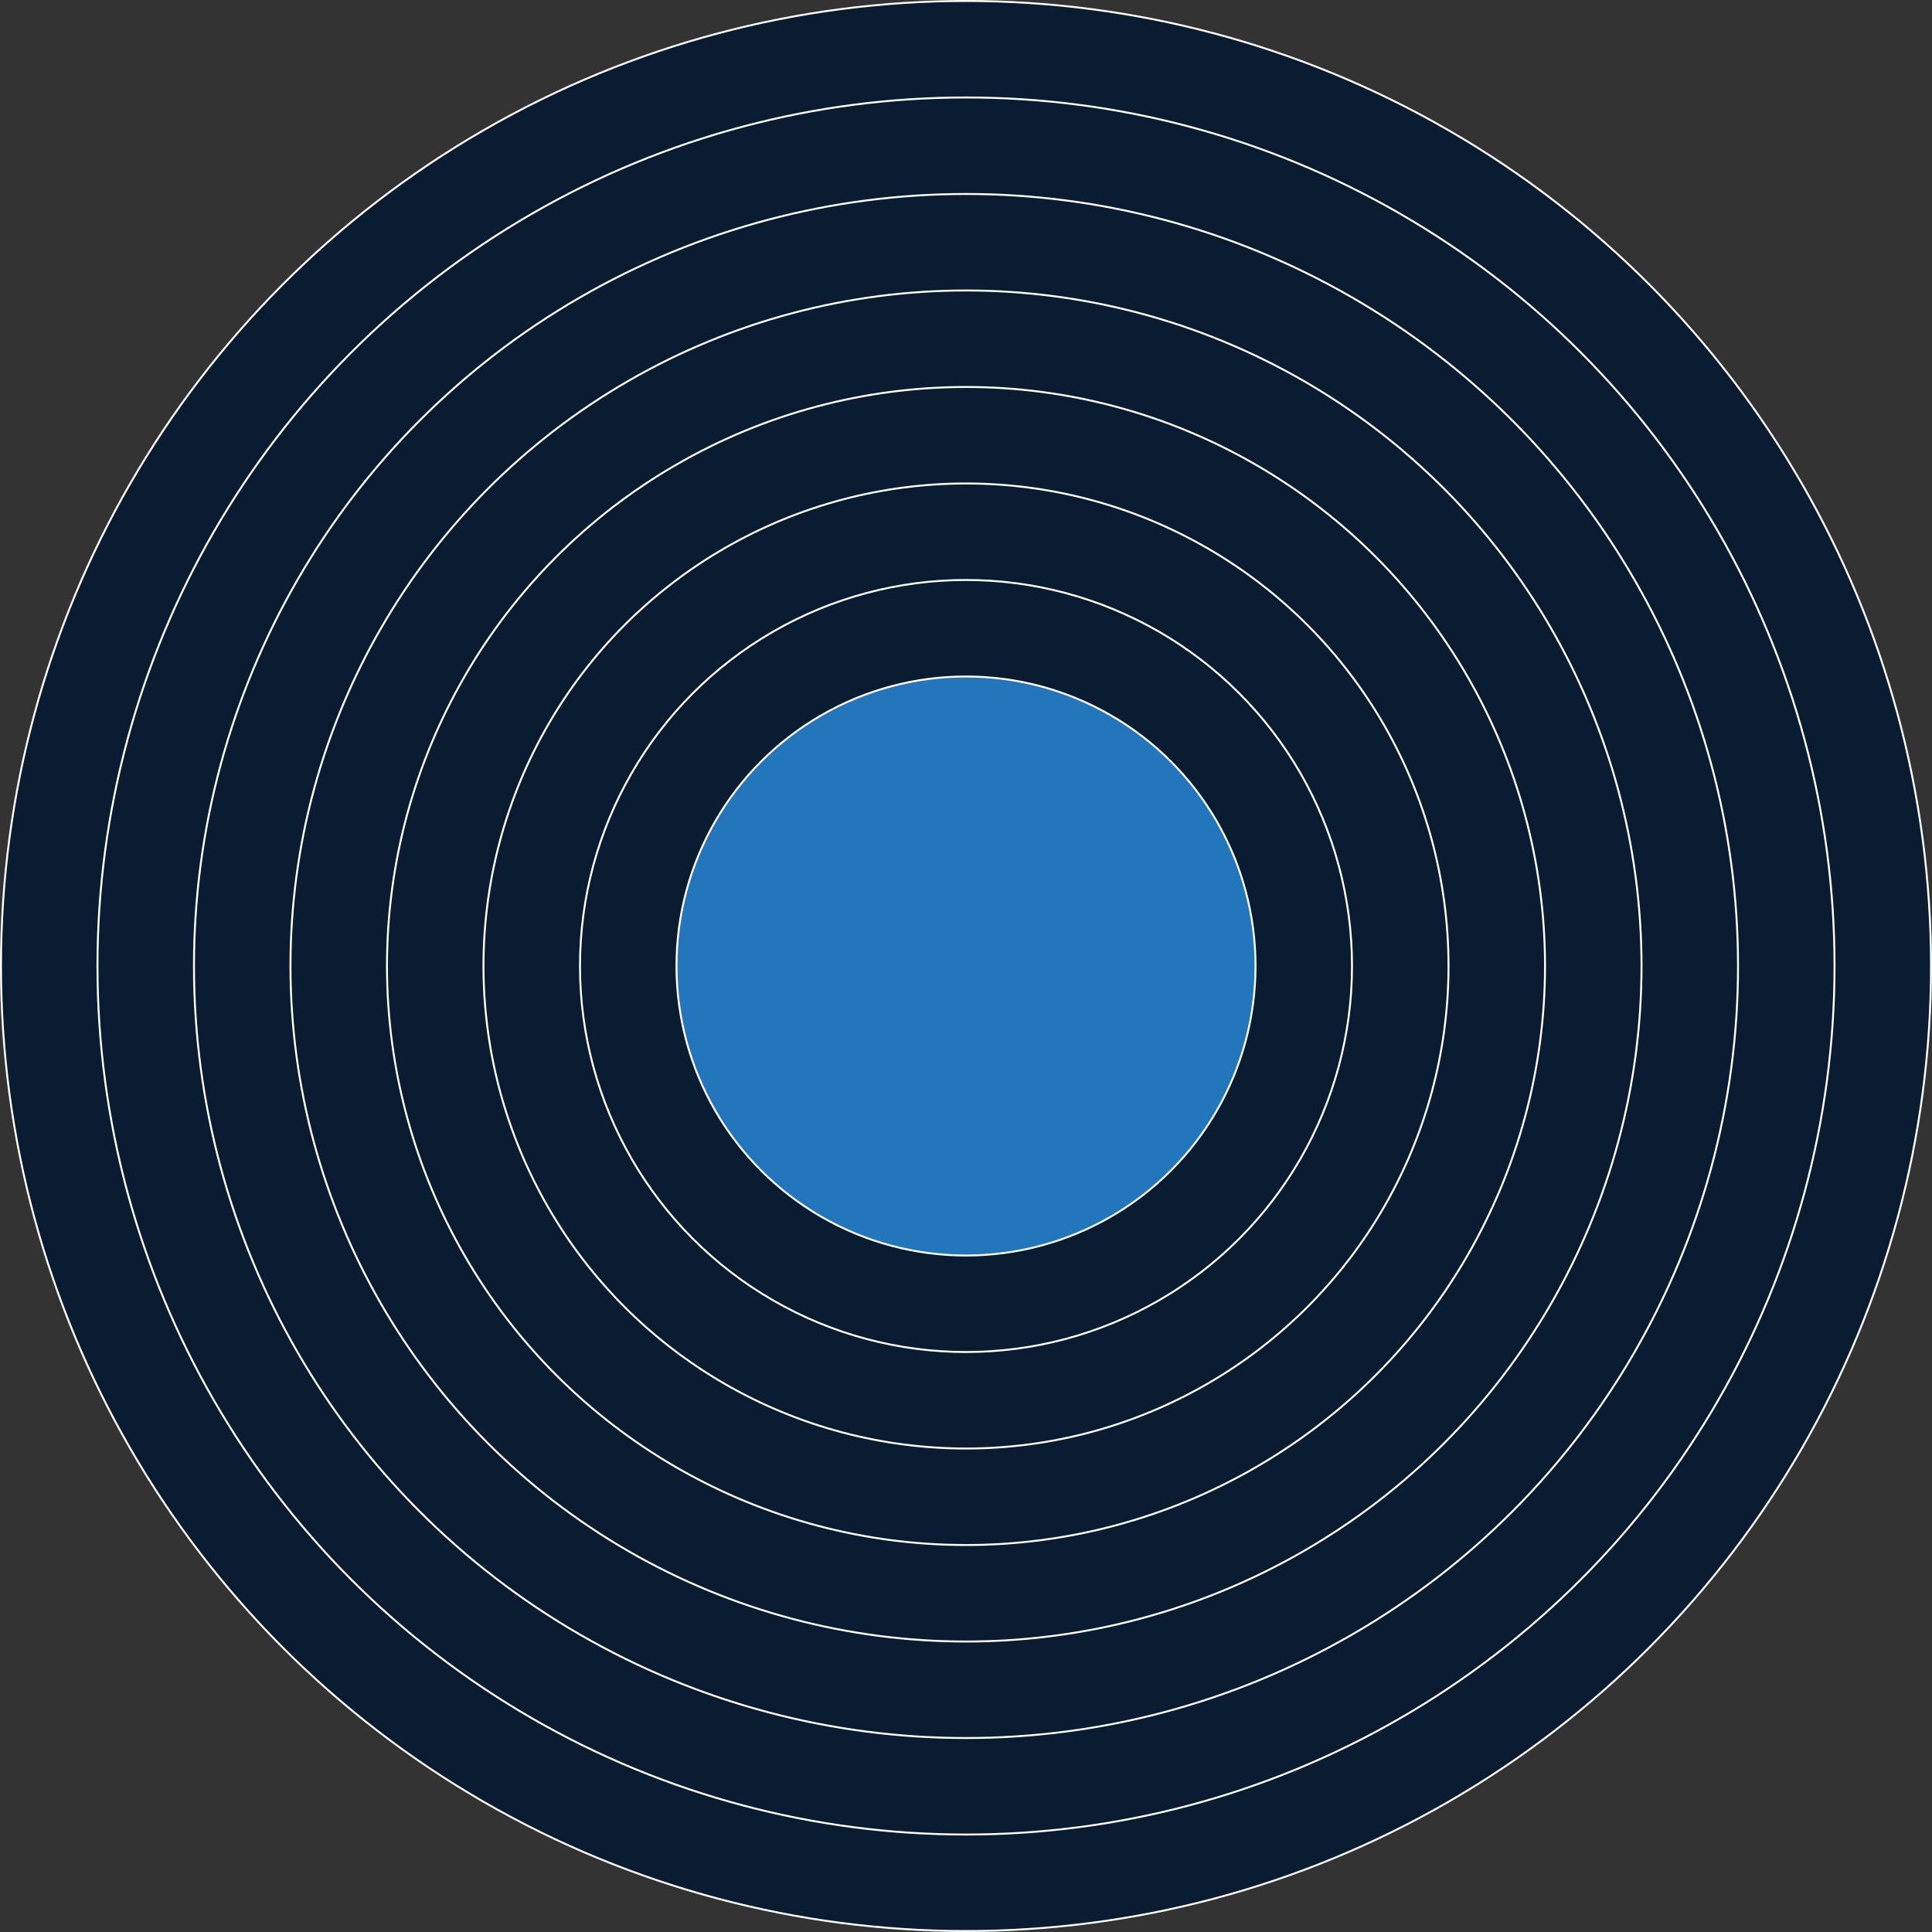 <svg id="Layer_1" data-name="Layer 1" xmlns="http://www.w3.org/2000/svg" viewBox="0 0 1001 1001"><rect x="0" y="0" width="1001" height="1001" fill="#333333" stroke="none"/><defs><style>.cls-1{fill:#0a1c32;}.cls-1,.cls-2{stroke:#fff;stroke-miterlimit:10;}.cls-2,.cls-3{fill:#2376bc;}</style></defs><title>signal-strength-indicator-round-threshold2</title><circle class="cls-1" cx="500.5" cy="500.5" r="500"/><circle class="cls-1" cx="500.5" cy="500.5" r="450"/><circle class="cls-1" cx="500.5" cy="500.5" r="400"/><circle class="cls-1" cx="500.5" cy="500.5" r="350"/><circle class="cls-1" cx="500.5" cy="500.5" r="300"/><circle class="cls-1" cx="500.5" cy="500.5" r="250"/><circle class="cls-1" cx="500.5" cy="500.5" r="200"/><circle class="cls-2" cx="500.5" cy="500.5" r="150"/><circle class="cls-3" cx="500.5" cy="500.5" r="100"/><circle class="cls-3" cx="500.5" cy="500.5" r="50"/></svg>